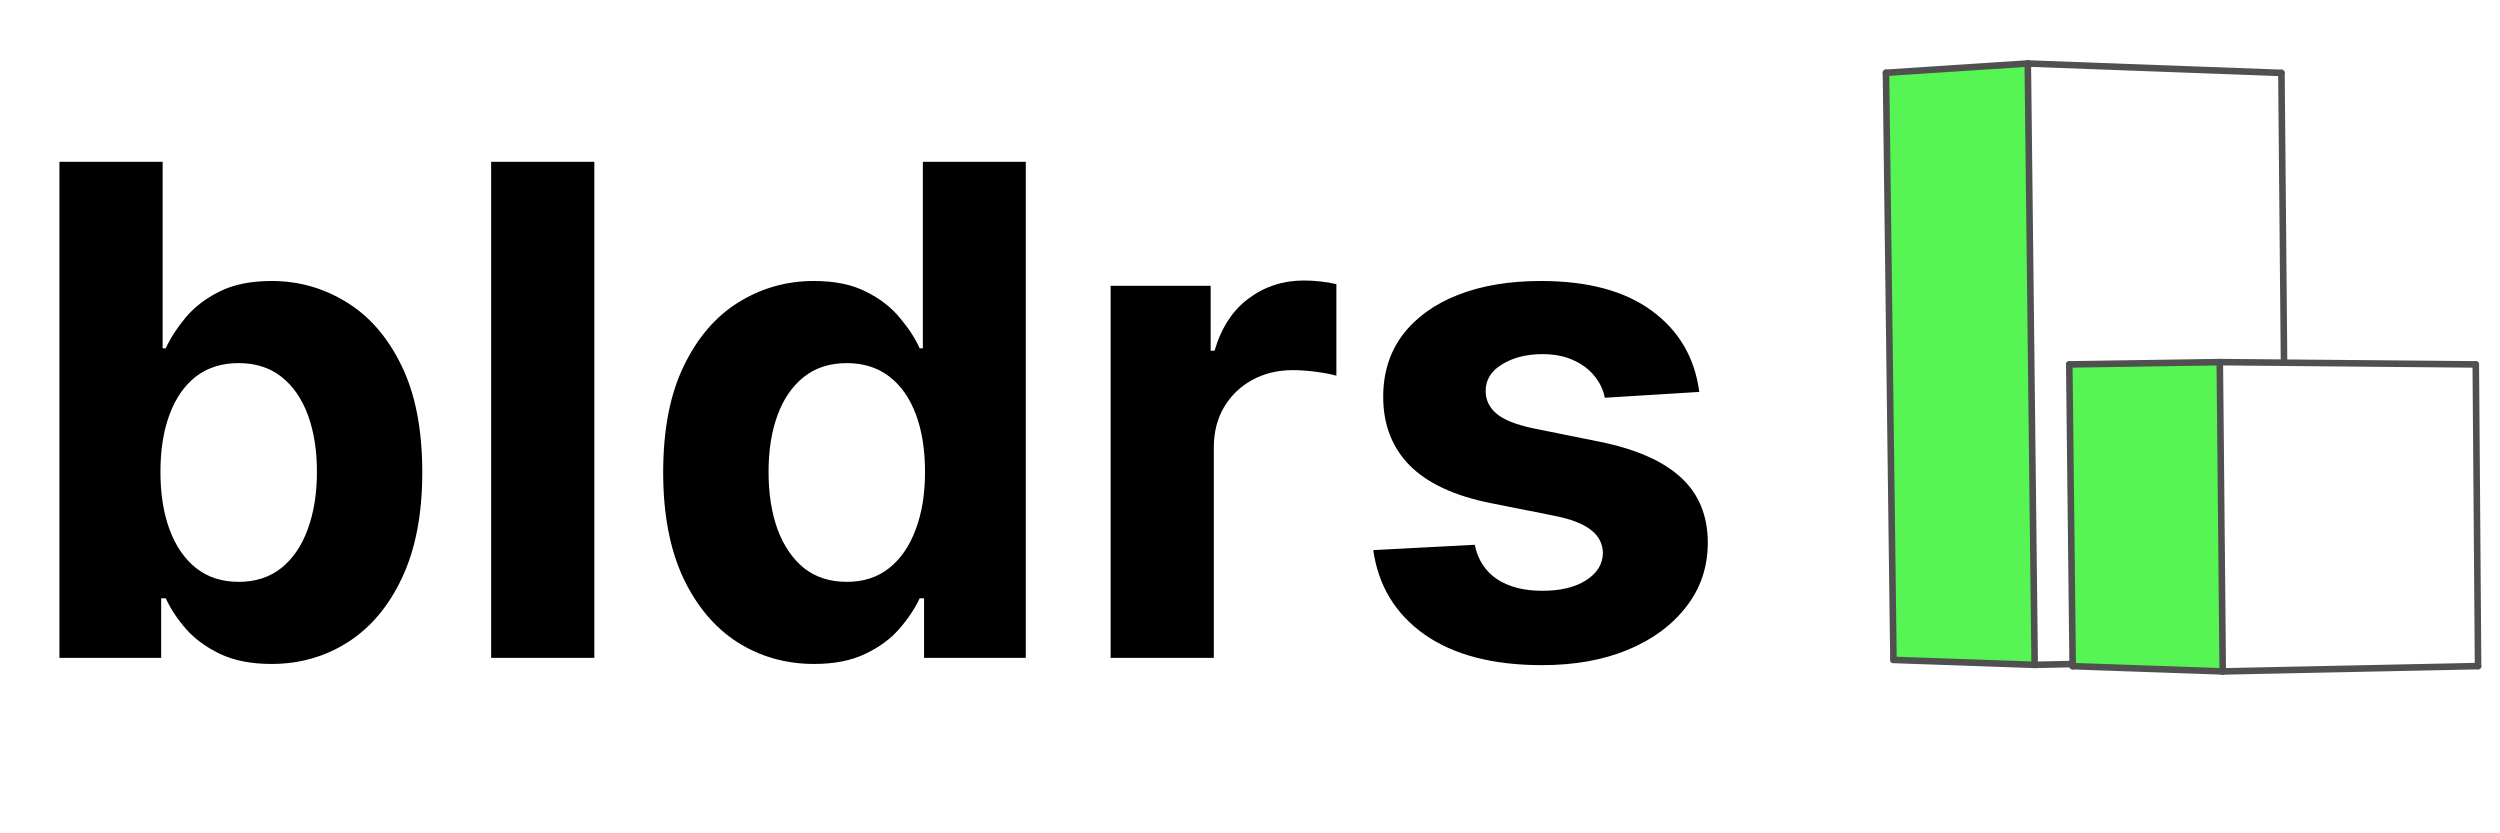 <svg width="114" height="38" viewBox="0 0 114 38" fill="none" xmlns="http://www.w3.org/2000/svg">
<path d="M2.71 30V7.379H7.416V15.884H7.559C7.765 15.427 8.064 14.963 8.454 14.492C8.852 14.014 9.367 13.616 10 13.299C10.641 12.975 11.436 12.813 12.386 12.813C13.623 12.813 14.764 13.137 15.81 13.785C16.856 14.426 17.692 15.394 18.317 16.69C18.943 17.979 19.256 19.595 19.256 21.539C19.256 23.432 18.951 25.029 18.34 26.333C17.736 27.629 16.911 28.612 15.865 29.282C14.827 29.945 13.664 30.276 12.375 30.276C11.462 30.276 10.685 30.125 10.044 29.823C9.411 29.521 8.892 29.142 8.487 28.686C8.082 28.222 7.773 27.754 7.559 27.283H7.349V30H2.71ZM7.316 21.517C7.316 22.526 7.456 23.406 7.736 24.157C8.016 24.908 8.421 25.494 8.951 25.913C9.481 26.326 10.125 26.532 10.884 26.532C11.65 26.532 12.298 26.322 12.828 25.902C13.358 25.475 13.759 24.886 14.032 24.135C14.312 23.376 14.452 22.504 14.452 21.517C14.452 20.538 14.315 19.676 14.043 18.933C13.77 18.189 13.369 17.607 12.839 17.187C12.309 16.767 11.657 16.558 10.884 16.558C10.118 16.558 9.47 16.76 8.94 17.165C8.417 17.57 8.016 18.145 7.736 18.888C7.456 19.632 7.316 20.508 7.316 21.517ZM27.101 7.379V30H22.396V7.379H27.101ZM37.122 30.276C35.834 30.276 34.667 29.945 33.621 29.282C32.583 28.612 31.758 27.629 31.147 26.333C30.543 25.029 30.241 23.432 30.241 21.539C30.241 19.595 30.554 17.979 31.18 16.69C31.806 15.394 32.638 14.426 33.676 13.785C34.722 13.137 35.867 12.813 37.111 12.813C38.061 12.813 38.853 12.975 39.486 13.299C40.127 13.616 40.642 14.014 41.032 14.492C41.43 14.963 41.732 15.427 41.938 15.884H42.082V7.379H46.776V30H42.137V27.283H41.938C41.717 27.754 41.404 28.222 40.999 28.686C40.602 29.142 40.083 29.521 39.442 29.823C38.809 30.125 38.035 30.276 37.122 30.276ZM38.614 26.532C39.372 26.532 40.013 26.326 40.535 25.913C41.066 25.494 41.471 24.908 41.75 24.157C42.038 23.406 42.181 22.526 42.181 21.517C42.181 20.508 42.041 19.632 41.761 18.888C41.482 18.145 41.077 17.57 40.546 17.165C40.016 16.76 39.372 16.558 38.614 16.558C37.84 16.558 37.189 16.767 36.658 17.187C36.128 17.607 35.727 18.189 35.455 18.933C35.182 19.676 35.046 20.538 35.046 21.517C35.046 22.504 35.182 23.376 35.455 24.135C35.734 24.886 36.136 25.475 36.658 25.902C37.189 26.322 37.84 26.532 38.614 26.532ZM50.645 30V13.034H55.206V15.994H55.383C55.693 14.941 56.212 14.146 56.941 13.608C57.67 13.064 58.509 12.791 59.459 12.791C59.695 12.791 59.949 12.806 60.221 12.835C60.494 12.865 60.733 12.905 60.939 12.957V17.132C60.718 17.066 60.413 17.007 60.022 16.955C59.632 16.904 59.275 16.878 58.951 16.878C58.259 16.878 57.64 17.029 57.095 17.331C56.558 17.625 56.131 18.038 55.814 18.568C55.505 19.098 55.35 19.709 55.35 20.401V30H50.645ZM77.488 17.872L73.18 18.137C73.107 17.769 72.948 17.438 72.705 17.143C72.462 16.841 72.142 16.602 71.744 16.425C71.354 16.241 70.886 16.149 70.342 16.149C69.613 16.149 68.998 16.304 68.497 16.613C67.996 16.915 67.746 17.32 67.746 17.828C67.746 18.233 67.908 18.575 68.232 18.855C68.556 19.135 69.112 19.36 69.9 19.529L72.97 20.148C74.62 20.486 75.85 21.031 76.66 21.782C77.47 22.533 77.875 23.52 77.875 24.742C77.875 25.854 77.547 26.83 76.891 27.669C76.243 28.509 75.353 29.164 74.219 29.636C73.092 30.099 71.792 30.331 70.32 30.331C68.074 30.331 66.284 29.864 64.951 28.929C63.626 27.986 62.849 26.705 62.621 25.085L67.249 24.842C67.389 25.527 67.728 26.049 68.265 26.41C68.803 26.764 69.491 26.94 70.331 26.94C71.155 26.94 71.818 26.782 72.319 26.465C72.827 26.142 73.085 25.725 73.092 25.217C73.085 24.79 72.904 24.441 72.551 24.168C72.197 23.888 71.652 23.675 70.916 23.527L67.978 22.942C66.321 22.611 65.088 22.036 64.278 21.219C63.475 20.401 63.074 19.36 63.074 18.093C63.074 17.003 63.368 16.064 63.957 15.276C64.554 14.489 65.389 13.881 66.465 13.454C67.547 13.027 68.814 12.813 70.264 12.813C72.407 12.813 74.093 13.266 75.323 14.172C76.56 15.078 77.282 16.311 77.488 17.872Z" fill="black"/>
<path d="M101.226 16.513L101.36 30.617L94.513 30.377V30.282L94.359 16.617L101.226 16.513Z" fill="#56F553"/>
<path d="M92.468 2.895L92.782 30.317L86.341 30.091L86 3.319L92.468 2.895Z" fill="#56F553"/>
<path d="M92.785 30.316L94.514 30.281" stroke="#505050" stroke-width="0.3" stroke-linecap="round" stroke-linejoin="round"/>
<path d="M86.341 30.091L86 3.319" stroke="#505050" stroke-width="0.3" stroke-linecap="round" stroke-linejoin="round"/>
<path d="M86 3.319L92.468 2.895" stroke="#505050" stroke-width="0.3" stroke-linecap="round" stroke-linejoin="round"/>
<path d="M92.467 2.895L104.034 3.325" stroke="#505050" stroke-width="0.3" stroke-linecap="round" stroke-linejoin="round"/>
<path d="M104.033 3.325L104.152 16.54" stroke="#505050" stroke-width="0.3" stroke-linecap="round" stroke-linejoin="round"/>
<path d="M101.359 30.616L94.512 30.377" stroke="#505050" stroke-width="0.3" stroke-linecap="round" stroke-linejoin="round"/>
<path d="M101.359 30.616L112.999 30.374" stroke="#505050" stroke-width="0.3" stroke-linecap="round" stroke-linejoin="round"/>
<path d="M112.896 16.617L113 30.374" stroke="#505050" stroke-width="0.3" stroke-linecap="round" stroke-linejoin="round"/>
<path d="M92.467 2.895L92.781 30.317" stroke="#505050" stroke-width="0.3" stroke-linecap="round" stroke-linejoin="round"/>
<path d="M94.513 30.377V30.282L94.359 16.617" stroke="#505050" stroke-width="0.3" stroke-linecap="round" stroke-linejoin="round"/>
<path d="M94.359 16.617L101.226 16.513" stroke="#505050" stroke-width="0.3" stroke-linecap="round" stroke-linejoin="round"/>
<path d="M101.223 16.513L104.152 16.539L112.893 16.617" stroke="#505050" stroke-width="0.3" stroke-linecap="round" stroke-linejoin="round"/>
<path d="M101.223 16.513L101.357 30.617" stroke="#505050" stroke-width="0.3" stroke-linecap="round" stroke-linejoin="round"/>
<path d="M92.783 30.317L86.342 30.092" stroke="#505050" stroke-width="0.3" stroke-linecap="round" stroke-linejoin="round"/>
</svg>
